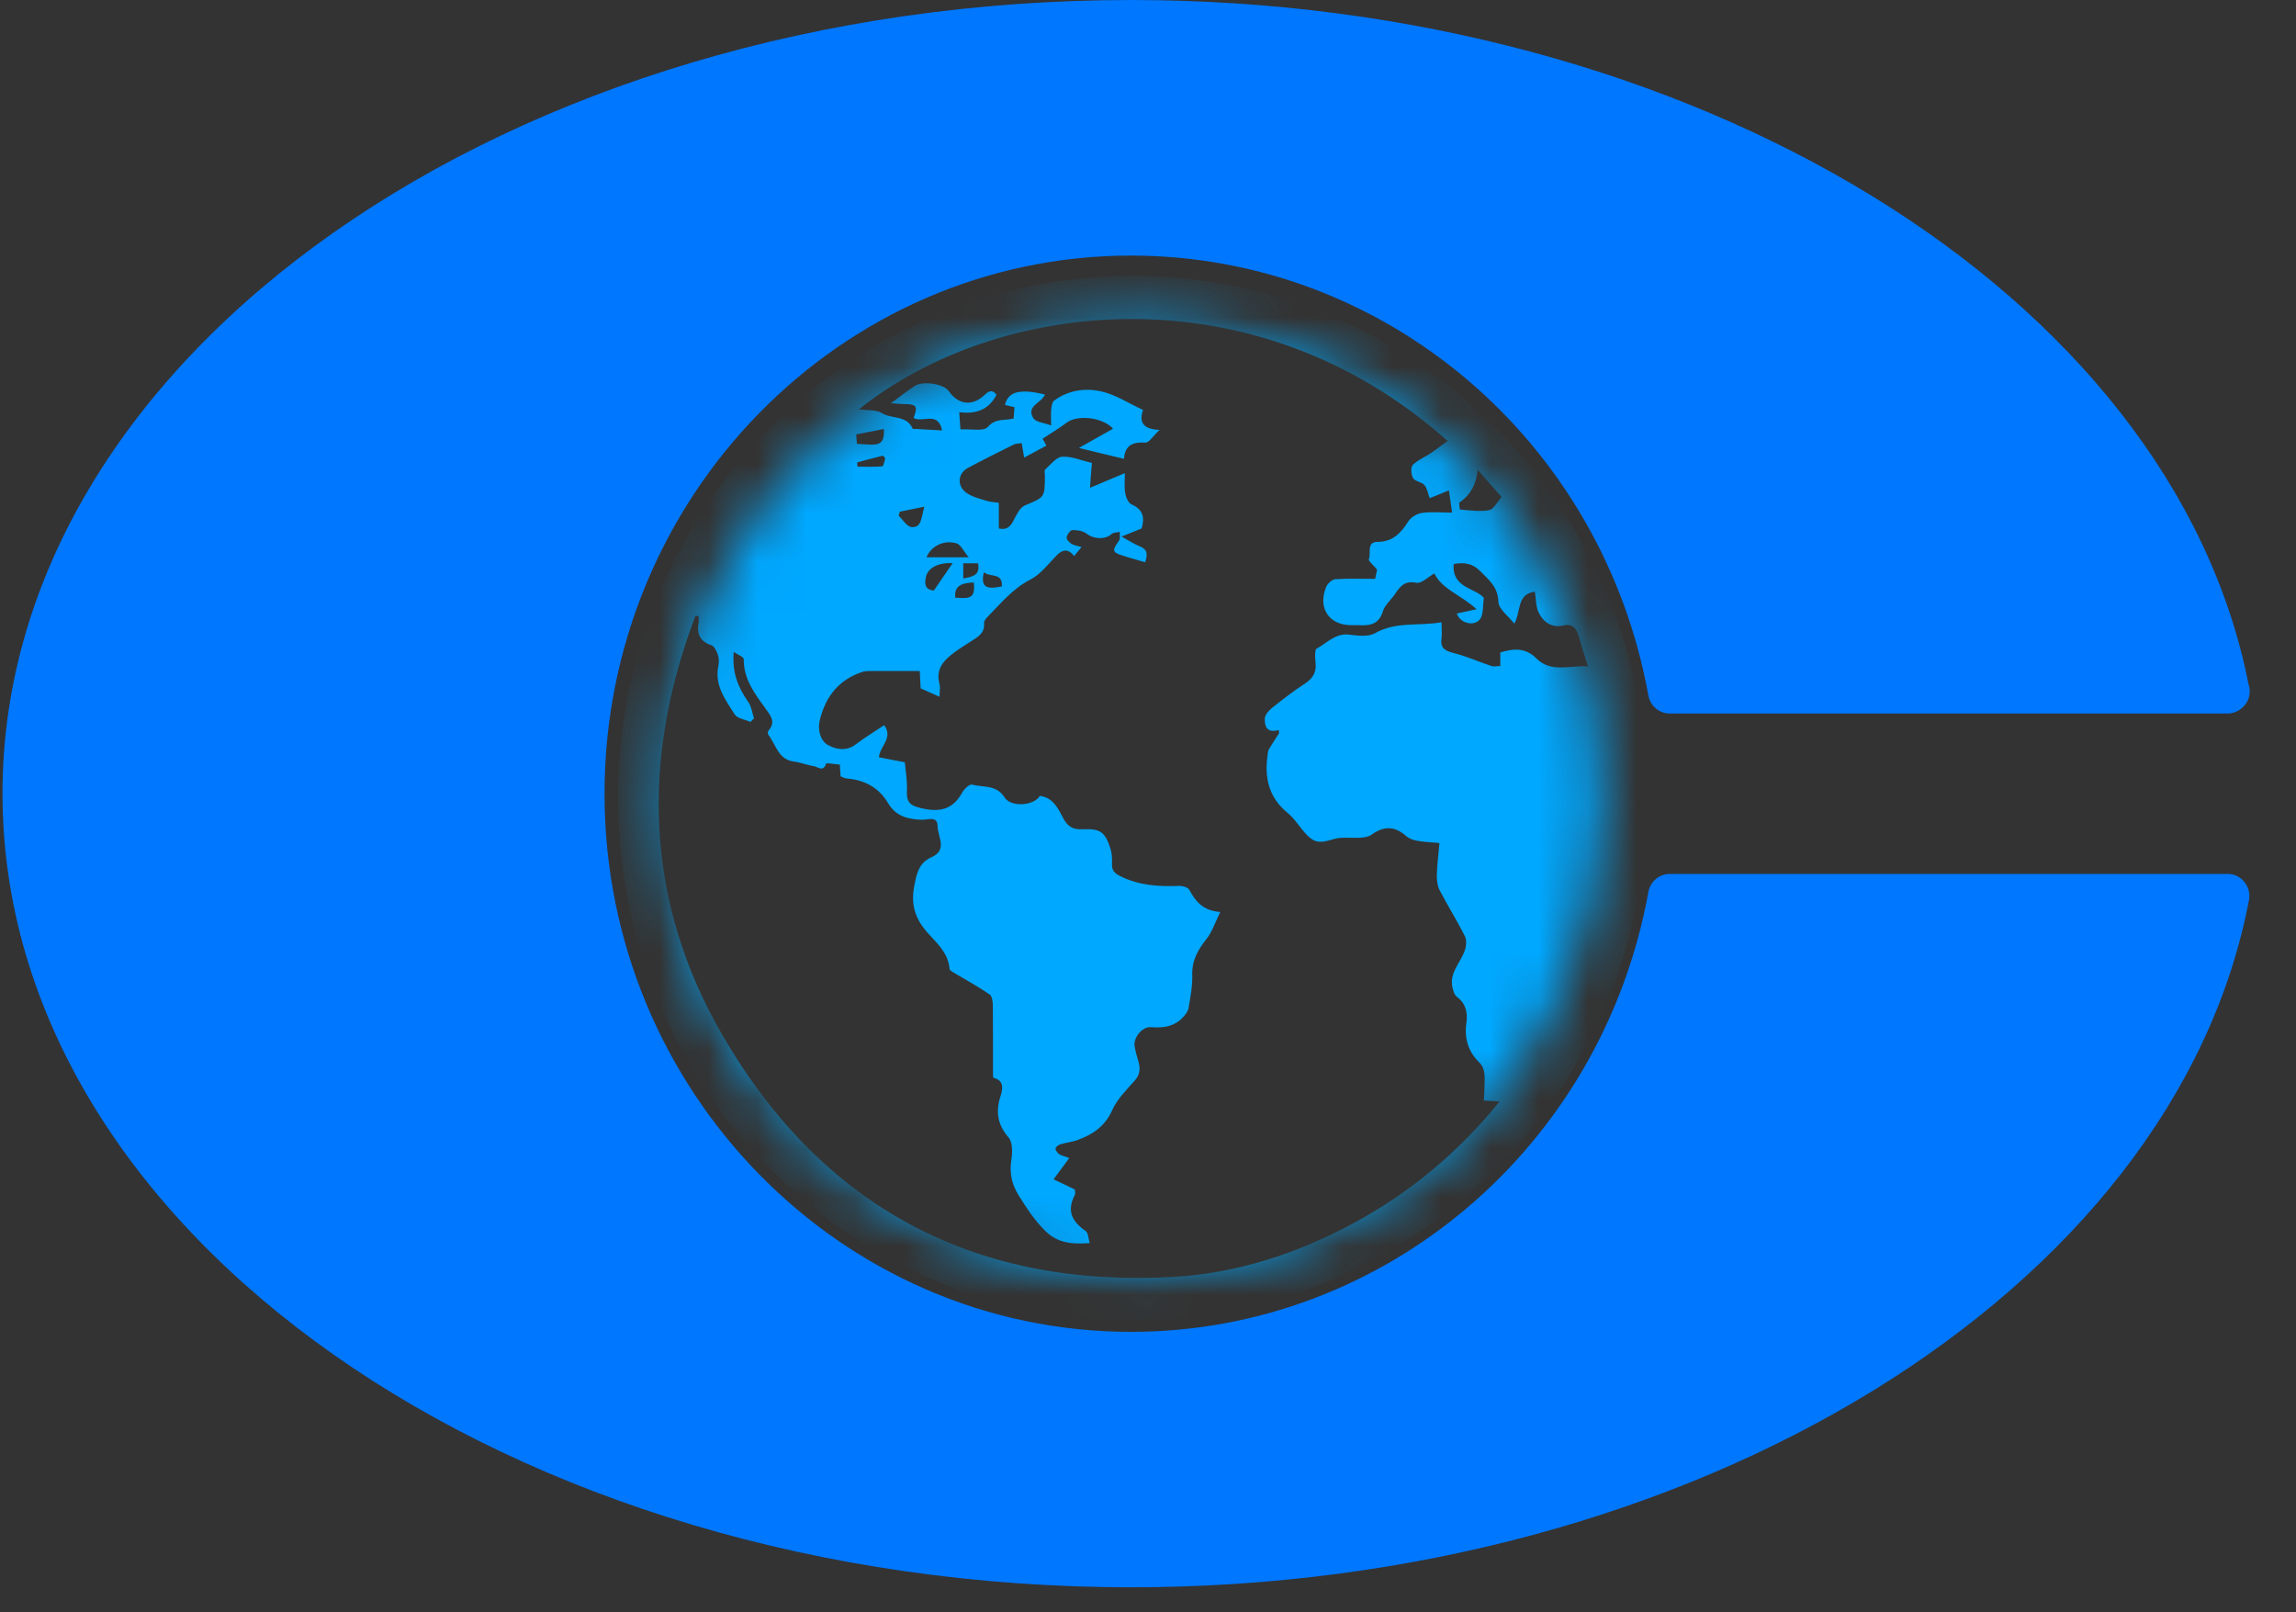 <svg width="47" height="33" viewBox="0 0 47 33" fill="none" xmlns="http://www.w3.org/2000/svg">
<rect x="0" y="0" width="47" height="33" fill="#333333" stroke="none"/>
<path d="M23.16 27.71C16.962 27.71 11.939 22.577 11.939 16.246C11.939 9.914 16.962 4.782 23.16 4.782C28.655 4.782 33.221 8.821 34.183 14.155H45.605C44.135 6.419 34.658 0.45 23.16 0.45C10.641 0.45 0.494 7.523 0.494 16.246C0.494 24.968 10.641 32.042 23.16 32.042C34.658 32.042 44.135 26.068 45.605 18.337H34.183C33.217 23.667 28.655 27.71 23.16 27.71Z" fill="white"/>
<path d="M23.16 32.488C10.418 32.488 0.051 25.202 0.051 16.242C0.051 7.282 10.418 0 23.16 0C34.644 0 44.456 6.014 46.027 14.001C46.045 14.049 46.052 14.1 46.052 14.155C46.052 14.403 45.843 14.597 45.605 14.604H34.179C33.966 14.604 33.783 14.451 33.743 14.235C32.799 9.018 28.345 5.231 23.152 5.231C17.21 5.231 12.375 10.174 12.375 16.246C12.375 22.318 17.21 27.26 23.152 27.26C28.345 27.26 32.799 23.473 33.743 18.256C33.783 18.044 33.963 17.887 34.179 17.887H45.602C45.735 17.887 45.858 17.945 45.944 18.052C46.027 18.154 46.063 18.289 46.038 18.421C44.51 26.441 34.676 32.488 23.156 32.488" fill="#0077FF"/>
<mask id="mask0_376_3388" style="mask-type:alpha" maskUnits="userSpaceOnUse" x="11" y="4" width="24" height="25">
<path d="M11.405 16.268C11.405 22.833 16.652 28.152 23.12 28.152C29.588 28.152 34.835 22.829 34.835 16.268C34.835 9.706 29.588 4.383 23.12 4.383C16.652 4.383 11.405 9.702 11.405 16.268Z" fill="white"/>
</mask>
<g mask="url(#mask0_376_3388)">
</g>
<mask id="mask1_376_3388" style="mask-type:alpha" maskUnits="userSpaceOnUse" x="12" y="12" width="1" height="1">
<path d="M12.061 12.915C12.061 12.915 12.054 12.945 12.057 12.948C12.057 12.948 12.068 12.941 12.072 12.923C12.079 12.908 12.079 12.893 12.075 12.89C12.072 12.89 12.065 12.901 12.061 12.912" fill="white"/>
</mask>
<g mask="url(#mask1_376_3388)">
<path d="M12.079 12.89H12.054V12.948H12.079V12.89Z" fill="url(#paint0_radial_376_3388)"/>
</g>
<mask id="mask2_376_3388" style="mask-type:alpha" maskUnits="userSpaceOnUse" x="13" y="6" width="20" height="21">
<path d="M13.6 16.337C13.6 21.715 17.895 26.072 23.192 26.072C28.489 26.072 32.788 21.715 32.788 16.337C32.788 10.96 28.493 6.602 23.192 6.602C17.892 6.602 13.6 10.96 13.6 16.337Z" fill="white"/>
</mask>
<g mask="url(#mask2_376_3388)">
<path d="M23.206 5.644C28.939 5.655 33.779 10.378 33.728 16.436C33.682 22.292 28.95 27.103 23.044 27.03C17.326 26.96 12.566 22.197 12.652 16.169C12.735 10.357 17.419 5.644 23.203 5.644M29.617 9.011C25.642 5.484 20.381 6.131 17.581 8.379C17.74 8.401 17.931 8.379 18.061 8.459C18.259 8.58 18.558 8.496 18.681 8.77C18.688 8.785 18.735 8.781 18.767 8.781C18.936 8.792 19.102 8.799 19.286 8.81C19.2 8.401 18.882 8.664 18.702 8.554C18.792 8.309 18.767 8.273 18.497 8.269C18.428 8.269 18.36 8.262 18.237 8.254C18.432 8.112 18.573 7.995 18.731 7.896C18.904 7.79 19.318 7.86 19.416 7.999C19.621 8.291 19.906 8.324 20.165 8.075C20.266 7.977 20.331 7.991 20.399 8.079C20.234 8.401 19.963 8.477 19.636 8.437C19.646 8.573 19.654 8.675 19.661 8.788C19.873 8.777 20.14 8.836 20.223 8.737C20.381 8.551 20.569 8.616 20.749 8.565C20.756 8.488 20.76 8.419 20.767 8.335C20.695 8.317 20.634 8.302 20.572 8.287C20.637 8.013 20.882 7.951 21.39 8.075C21.326 8.247 20.998 8.306 21.152 8.558C21.207 8.646 21.38 8.653 21.517 8.708C21.517 8.558 21.509 8.477 21.517 8.393C21.524 8.328 21.535 8.233 21.578 8.2C21.87 7.984 22.219 7.936 22.551 8.013C22.839 8.079 23.102 8.254 23.398 8.39C23.315 8.635 23.39 8.785 23.736 8.799C23.603 8.927 23.52 9.062 23.448 9.059C23.199 9.044 23.03 9.103 23.008 9.391C22.698 9.318 22.414 9.249 22.086 9.168C22.349 9.018 22.565 8.898 22.785 8.774C22.561 8.532 22.043 8.485 21.826 8.657C21.682 8.766 21.524 8.861 21.343 8.978C21.354 8.997 21.387 9.062 21.419 9.121C21.271 9.201 21.127 9.278 20.965 9.366C20.944 9.231 20.929 9.157 20.915 9.07C20.857 9.081 20.803 9.077 20.76 9.095C20.443 9.252 20.126 9.41 19.812 9.578C19.603 9.691 19.585 9.951 19.787 10.09C19.906 10.17 20.053 10.207 20.194 10.25C20.27 10.276 20.353 10.276 20.446 10.291V10.817C20.626 10.857 20.698 10.759 20.763 10.623C20.817 10.517 20.886 10.386 20.98 10.345C21.383 10.177 21.387 10.188 21.39 9.742C21.39 9.698 21.372 9.629 21.394 9.611C21.506 9.512 21.621 9.355 21.744 9.348C21.942 9.337 22.143 9.428 22.352 9.475C22.338 9.633 22.327 9.775 22.313 9.984C22.572 9.874 22.781 9.786 23.026 9.684C23.026 9.841 23.012 9.973 23.034 10.097C23.048 10.181 23.098 10.294 23.163 10.324C23.398 10.426 23.437 10.594 23.369 10.817C23.257 10.861 23.145 10.909 22.958 10.982C23.124 11.073 23.221 11.139 23.333 11.183C23.488 11.245 23.498 11.344 23.441 11.508C23.286 11.46 23.138 11.424 22.994 11.376C22.763 11.303 22.76 11.274 22.907 11.066C22.936 11.025 22.918 10.949 22.922 10.886C22.864 10.901 22.792 10.894 22.756 10.93C22.623 11.051 22.385 11.036 22.237 10.919C22.165 10.865 22.046 10.846 21.953 10.85C21.909 10.85 21.844 10.941 21.834 11C21.826 11.036 21.888 11.102 21.934 11.132C21.992 11.164 22.061 11.172 22.14 11.197C22.082 11.267 22.039 11.318 21.988 11.38C21.852 11.212 21.736 11.252 21.607 11.391C21.448 11.559 21.293 11.757 21.099 11.859C20.731 12.045 20.486 12.352 20.208 12.634C20.18 12.663 20.144 12.711 20.144 12.747C20.165 12.956 20.021 13.036 19.881 13.124C19.769 13.197 19.654 13.266 19.545 13.347C19.329 13.508 19.145 13.683 19.232 14.001C19.253 14.074 19.232 14.158 19.232 14.261C19.084 14.195 18.965 14.14 18.846 14.089C18.839 13.968 18.835 13.859 18.828 13.734C18.479 13.734 18.147 13.734 17.816 13.734C17.758 13.734 17.697 13.734 17.643 13.756C17.178 13.913 16.908 14.242 16.785 14.725C16.727 14.948 16.8 15.16 16.94 15.244C17.084 15.328 17.311 15.39 17.506 15.244C17.697 15.098 17.906 14.973 18.1 14.842C18.291 15.109 18.01 15.27 17.992 15.5C18.165 15.533 18.338 15.566 18.522 15.602C18.54 15.803 18.576 16.001 18.565 16.191C18.555 16.41 18.623 16.487 18.843 16.538C19.221 16.63 19.502 16.582 19.7 16.216C19.74 16.147 19.845 16.048 19.895 16.059C20.126 16.118 20.403 16.059 20.565 16.323C20.695 16.527 21.167 16.494 21.286 16.29C21.556 16.323 21.661 16.549 21.765 16.747C21.859 16.926 21.974 16.984 22.169 16.973C22.529 16.959 22.619 17.028 22.731 17.368C22.763 17.467 22.767 17.576 22.763 17.679C22.756 17.814 22.814 17.872 22.929 17.931C23.315 18.125 23.722 18.15 24.143 18.132C24.212 18.132 24.316 18.161 24.345 18.212C24.471 18.443 24.619 18.64 24.979 18.666C24.875 18.878 24.817 19.064 24.706 19.207C24.529 19.43 24.396 19.649 24.406 19.956C24.414 20.179 24.367 20.406 24.331 20.629C24.323 20.687 24.28 20.746 24.241 20.793C24.061 21.009 23.823 21.046 23.56 21.024C23.379 21.009 23.192 21.243 23.228 21.426C23.246 21.528 23.275 21.63 23.304 21.729C23.347 21.875 23.336 21.996 23.228 22.117C23.059 22.307 22.868 22.497 22.767 22.724C22.619 23.052 22.374 23.217 22.068 23.33C21.953 23.374 21.823 23.385 21.704 23.422C21.664 23.433 21.61 23.477 21.607 23.509C21.607 23.546 21.646 23.597 21.682 23.623C21.722 23.652 21.776 23.659 21.888 23.703C21.783 23.846 21.693 23.97 21.567 24.138C21.711 24.208 21.855 24.273 22.003 24.347C22.003 24.369 22.017 24.423 22.003 24.456C21.83 24.782 21.945 25.005 22.223 25.195C22.277 25.231 22.277 25.345 22.306 25.443C21.938 25.469 21.657 25.447 21.398 25.195C21.174 24.975 21.016 24.727 20.853 24.467C20.709 24.237 20.663 24.01 20.702 23.743C20.727 23.593 20.731 23.378 20.644 23.279C20.414 23.012 20.381 22.745 20.482 22.431C20.536 22.267 20.544 22.109 20.338 22.062C20.331 22.036 20.327 22.029 20.327 22.022C20.327 21.539 20.327 21.056 20.324 20.574C20.324 20.497 20.306 20.387 20.259 20.355C20.035 20.201 19.798 20.07 19.563 19.931C19.517 19.901 19.441 19.868 19.437 19.832C19.416 19.525 19.203 19.327 19.023 19.13C18.756 18.845 18.637 18.556 18.713 18.147C18.764 17.876 18.807 17.66 19.073 17.543C19.401 17.397 19.196 17.123 19.192 16.907C19.192 16.692 18.991 16.783 18.875 16.779C18.59 16.768 18.342 16.714 18.18 16.439C17.992 16.121 17.7 15.964 17.34 15.935C17.293 15.931 17.246 15.906 17.207 15.891C17.203 15.803 17.196 15.73 17.192 15.65C17.088 15.643 16.919 15.61 16.911 15.628C16.854 15.811 16.742 15.694 16.663 15.683C16.526 15.661 16.392 15.606 16.252 15.588C15.928 15.547 15.884 15.237 15.726 15.036C15.711 15.017 15.719 14.97 15.733 14.952C15.892 14.773 15.765 14.637 15.668 14.498C15.448 14.195 15.221 13.899 15.225 13.493C15.225 13.445 15.099 13.398 15.02 13.343C14.98 13.774 15.117 14.082 15.319 14.37C15.383 14.462 15.398 14.59 15.434 14.703C15.409 14.729 15.387 14.751 15.362 14.776C15.25 14.725 15.092 14.707 15.037 14.619C14.85 14.319 14.62 14.027 14.706 13.625C14.72 13.555 14.72 13.467 14.695 13.402C14.67 13.329 14.623 13.226 14.566 13.208C14.331 13.131 14.259 12.981 14.299 12.751C14.306 12.703 14.299 12.656 14.299 12.608C14.277 12.608 14.256 12.608 14.234 12.608C13.117 15.551 13.203 18.461 14.793 21.195C16.85 24.734 19.989 26.372 24.039 26.134C25.34 26.057 26.569 25.652 27.718 25.03C28.864 24.409 29.851 23.59 30.698 22.544C30.565 22.537 30.478 22.533 30.374 22.526C30.381 22.424 30.388 22.336 30.388 22.248C30.388 22.069 30.424 21.886 30.276 21.74C30.053 21.521 29.974 21.25 30.017 20.939C30.046 20.727 30.01 20.541 29.822 20.402C29.772 20.366 29.75 20.278 29.732 20.212C29.664 19.905 29.905 19.7 29.988 19.444C30.017 19.36 30.024 19.24 29.988 19.163C29.826 18.841 29.635 18.538 29.469 18.22C29.422 18.128 29.412 18.011 29.412 17.905C29.419 17.69 29.448 17.478 29.466 17.255C29.293 17.24 29.145 17.233 29.001 17.207C28.925 17.192 28.842 17.163 28.785 17.112C28.55 16.907 28.334 16.9 28.078 17.083C28.017 17.127 27.931 17.141 27.855 17.145C27.671 17.16 27.473 17.123 27.304 17.174C27.012 17.262 26.904 17.262 26.709 17.043C26.59 16.907 26.493 16.747 26.356 16.637C25.981 16.33 25.884 15.935 25.945 15.478C25.952 15.427 25.952 15.372 25.977 15.332C26.042 15.222 26.114 15.116 26.183 15.01C26.183 14.985 26.176 14.963 26.176 14.941C25.924 15.014 25.887 14.853 25.891 14.71C25.891 14.634 25.974 14.542 26.042 14.487C26.259 14.316 26.475 14.144 26.709 13.994C26.878 13.884 26.954 13.756 26.929 13.552C26.918 13.456 26.911 13.299 26.954 13.274C27.163 13.164 27.332 12.959 27.61 12.989C27.79 13.011 28.006 13.04 28.15 12.959C28.583 12.714 29.044 12.82 29.509 12.736C29.509 12.868 29.52 12.967 29.509 13.062C29.48 13.252 29.563 13.314 29.739 13.361C30.01 13.427 30.266 13.544 30.532 13.632C30.583 13.65 30.64 13.632 30.712 13.632V13.354C30.99 13.27 31.231 13.255 31.448 13.475C31.754 13.778 32.125 13.614 32.507 13.639C32.431 13.402 32.37 13.211 32.316 13.021C32.269 12.861 32.19 12.758 32.006 12.802C31.768 12.857 31.595 12.736 31.498 12.539C31.437 12.415 31.444 12.254 31.419 12.111C31.04 12.159 31.141 12.521 30.997 12.765C30.875 12.605 30.676 12.466 30.673 12.316C30.662 12.012 30.482 11.873 30.305 11.694C30.132 11.519 29.956 11.508 29.758 11.544C29.714 12.038 30.204 12.031 30.374 12.236C30.352 12.407 30.366 12.539 30.316 12.641C30.215 12.842 29.884 12.765 29.822 12.557C29.941 12.532 30.06 12.506 30.226 12.469C29.902 12.173 29.527 12.067 29.361 11.738C29.239 11.804 29.098 11.95 28.994 11.928C28.752 11.877 28.659 12.005 28.554 12.162C28.475 12.279 28.349 12.382 28.309 12.51C28.223 12.798 28.017 12.809 27.786 12.795C27.743 12.795 27.696 12.795 27.653 12.795C27.203 12.795 26.968 12.437 27.149 12.009C27.177 11.943 27.267 11.863 27.332 11.855C27.599 11.837 27.866 11.848 28.15 11.848C28.165 11.768 28.183 11.684 28.19 11.658C28.107 11.559 28.006 11.479 28.021 11.446C28.071 11.325 27.967 11.091 28.197 11.091C28.507 11.091 28.673 10.916 28.824 10.678C28.878 10.59 29.004 10.514 29.105 10.499C29.296 10.47 29.498 10.492 29.725 10.492C29.707 10.353 29.685 10.207 29.66 10.038C29.509 10.101 29.394 10.144 29.267 10.196C29.231 10.104 29.217 9.998 29.159 9.929C29.105 9.863 28.972 9.856 28.929 9.79C28.886 9.72 28.875 9.563 28.918 9.519C29.022 9.413 29.174 9.355 29.3 9.267C29.408 9.194 29.512 9.11 29.642 9.018M30.741 10.174C30.576 9.984 30.424 9.815 30.248 9.614C30.226 9.895 30.112 10.111 29.905 10.265C29.905 10.265 29.869 10.283 29.869 10.291C29.873 10.338 29.88 10.43 29.891 10.43C30.089 10.444 30.294 10.477 30.485 10.441C30.579 10.422 30.648 10.272 30.741 10.17M18.965 11.406H19.83C19.726 11.285 19.668 11.146 19.578 11.12C19.326 11.047 19.062 11.172 18.965 11.406ZM19.502 11.526C19.203 11.512 18.994 11.625 18.954 11.808C18.929 11.936 18.918 12.067 19.117 12.086C19.235 11.91 19.362 11.731 19.502 11.526ZM18.922 10.371C18.72 10.411 18.573 10.444 18.421 10.473C18.414 10.499 18.403 10.528 18.396 10.554C18.482 10.638 18.565 10.78 18.659 10.788C18.868 10.806 18.857 10.598 18.922 10.367M18.09 8.781C17.902 8.817 17.722 8.854 17.527 8.891C17.531 8.96 17.535 9.022 17.542 9.084C17.953 9.11 18.111 9.154 18.093 8.781M19.935 11.921C19.639 11.932 19.538 12.016 19.553 12.232C19.898 12.265 19.96 12.217 19.935 11.921ZM18.122 9.38C18.122 9.38 18.09 9.344 18.075 9.326C17.899 9.369 17.722 9.417 17.546 9.464C17.546 9.494 17.549 9.523 17.553 9.552C17.722 9.552 17.891 9.56 18.061 9.545C18.086 9.545 18.104 9.439 18.122 9.38ZM20.14 11.713C20.061 12.038 20.219 12.064 20.508 12.002C20.529 11.713 20.27 11.822 20.14 11.713ZM19.718 11.841C19.906 11.804 20.072 11.775 20.021 11.53H19.718V11.841Z" fill="#00A8FF"/>
</g>
<defs>
<radialGradient id="paint0_radial_376_3388" cx="0" cy="0" r="1" gradientUnits="userSpaceOnUse" gradientTransform="translate(37.081 6.906) scale(0.022 0.022)">
<stop stop-color="#F5CB00"/>
<stop offset="1" stop-color="#D87A0D"/>
</radialGradient>
</defs>
</svg>
